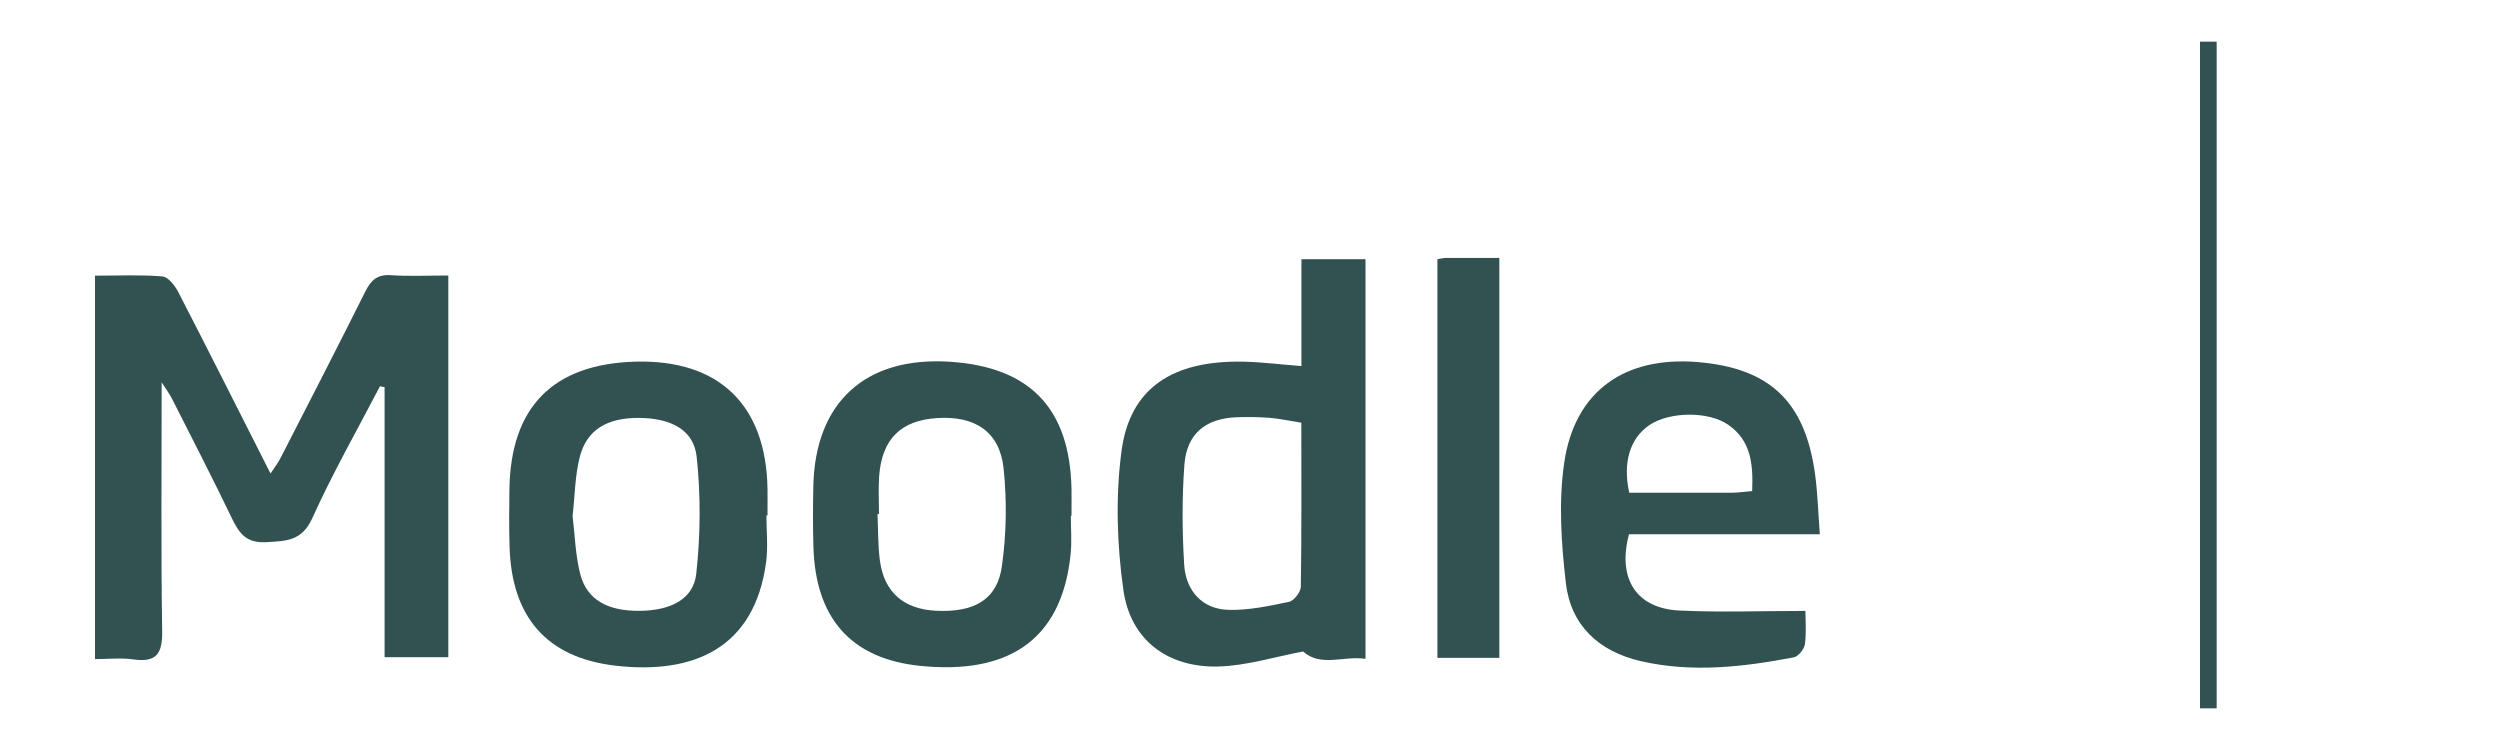<?xml version="1.0" encoding="UTF-8"?><svg id="Layer_1" xmlns="http://www.w3.org/2000/svg" viewBox="0 0 300 90"><defs><style>.cls-1{fill:#315251;}</style></defs><path class="cls-1" d="M19.4,45.89c0,10.37-.09,20.1,.06,29.84,.04,2.68-.66,3.79-3.44,3.4-1.47-.21-2.99-.04-4.62-.04V33.08c2.78,0,5.45-.13,8.09,.09,.69,.06,1.49,1.09,1.89,1.85,3.68,7.13,7.28,14.31,11.08,21.8,.48-.73,.89-1.24,1.18-1.81,3.42-6.67,6.86-13.34,10.21-20.05,.68-1.36,1.44-2.05,3.06-1.94,2.22,.15,4.45,.04,6.89,.04v45.8h-7.65V46.46c-.18-.04-.36-.07-.55-.11-2.74,5.26-5.68,10.42-8.12,15.82-1.25,2.76-3.1,2.75-5.52,2.89-2.4,.14-3.26-1.05-4.14-2.88-2.32-4.83-4.78-9.59-7.2-14.37-.26-.52-.62-.99-1.22-1.93Z"/><path class="cls-1" d="M156.17,43.94v-12.84h7.69v47.96c-2.62-.4-5.34,1.03-7.49-.88-3.37,.63-6.74,1.7-10.14,1.8-6.09,.17-10.57-3.17-11.42-9.15-.78-5.5-.96-11.27-.22-16.76,1.01-7.51,6.12-10.83,14.56-10.67,2.21,.04,4.42,.33,7.02,.53Zm0,6.79c-1.53-.25-2.67-.5-3.81-.59-1.33-.1-2.67-.12-4.01-.07-3.69,.16-5.94,1.98-6.22,5.68-.3,3.98-.27,8.01-.03,12,.2,3.21,2.23,5.33,5.25,5.43,2.44,.08,4.92-.46,7.33-.96,.59-.12,1.41-1.18,1.42-1.81,.1-6.49,.06-12.98,.06-19.68Z"/><path class="cls-1" d="M218.38,64.11h-22.9c-1.42,5.33,.88,8.9,6.02,9.15,4.89,.24,9.8,.05,15.15,.05,0,1.04,.13,2.54-.06,3.99-.08,.59-.78,1.47-1.33,1.58-6.08,1.16-12.2,1.87-18.35,.46-5.04-1.16-8.42-4.27-9.01-9.4-.55-4.75-.88-9.68-.2-14.38,1.25-8.64,7.27-12.84,16.03-12.11,8.61,.72,12.84,4.69,14.06,13.32,.32,2.28,.38,4.59,.59,7.34Zm-8.12-5.19c.13-3.19-.11-6.05-2.89-7.96-2.39-1.65-7.06-1.56-9.44,.05-2.31,1.56-3.23,4.45-2.42,8.12,4.01,0,8.1,0,12.19,0,.79,0,1.57-.12,2.56-.2Z"/><path class="cls-1" d="M91.97,61.85c0,1.87,.21,3.78-.04,5.62-1.37,10.26-8.63,13.5-18.08,12.41-8.28-.96-12.44-5.87-12.7-14.21-.07-2.32-.06-4.65-.02-6.97,.15-9.86,5.22-15,15.05-15.3,10.05-.3,15.75,5.15,15.92,15.23,.02,1.07,0,2.14,0,3.22-.05,0-.1,0-.14,0Zm-23.26,.07c.28,2.27,.33,4.71,.93,7.01,.81,3.07,3.3,4.41,7.15,4.37,3.67-.04,6.42-1.38,6.76-4.44,.51-4.64,.55-9.41,.05-14.05-.35-3.23-3.07-4.62-6.87-4.66-3.88-.04-6.34,1.42-7.17,4.73-.56,2.22-.57,4.58-.85,7.04Z"/><path class="cls-1" d="M128.5,61.9c0,1.52,.13,3.05-.02,4.55-1.08,10.8-7.98,14.46-18,13.46-8.43-.84-12.63-5.79-12.87-14.3-.07-2.41-.06-4.83-.01-7.24,.2-10.11,6.26-15.62,16.4-14.96,9.62,.63,14.38,5.61,14.58,15.26,.02,1.07,0,2.14,0,3.22-.03,0-.05,0-.08,0Zm-23.02-.23c-.06,0-.12,0-.18,0,.09,1.87,.04,3.77,.29,5.62,.51,3.79,2.86,5.8,6.71,6,4.61,.23,7.37-1.32,7.93-5.36,.54-3.85,.61-7.86,.2-11.72-.46-4.4-3.43-6.34-7.98-6.04-4.35,.28-6.61,2.5-6.95,6.95-.11,1.51-.02,3.04-.02,4.55Z"/><path class="cls-1" d="M172.49,31.1c.39-.06,.72-.15,1.06-.15,2.05-.01,4.1,0,6.37,0v47.99h-7.43V31.1Z"/>
 <line x1="265" y1="5" x2="265" y2="85" style="stroke:#315251;stroke-width:2" />
</svg>